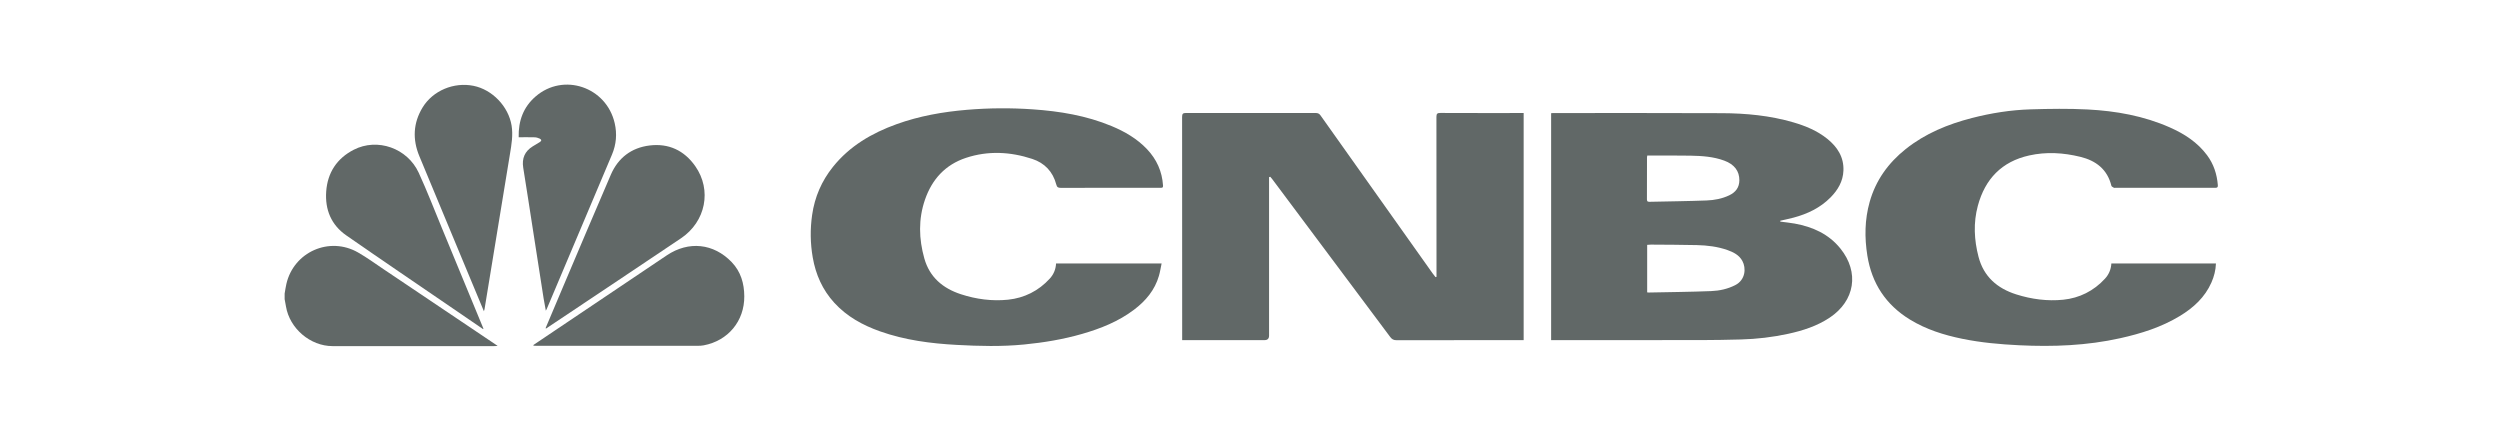 <svg width="296" height="51" viewBox="0 0 296 51" fill="none" xmlns="http://www.w3.org/2000/svg">
<g clip-path="url(#clip0_2467_58821)">
<path d="M33.701 34.763C33.768 34.379 33.82 33.992 33.908 33.613C34.784 29.823 39.002 27.956 42.386 29.888C43.426 30.483 44.402 31.192 45.398 31.862C49.805 34.821 54.209 37.782 58.614 40.744C58.694 40.797 58.773 40.854 58.924 40.959C58.73 40.968 58.617 40.979 58.503 40.979C52.125 40.979 45.745 40.98 39.366 40.979C36.739 40.979 34.291 38.89 33.859 36.286C33.81 35.998 33.753 35.711 33.701 35.424C33.701 35.203 33.701 34.982 33.701 34.763Z" fill="#616867"/>
<path d="M150.257 20.971V21.573C150.257 27.626 150.257 33.681 150.257 39.734C150.257 40.092 150.08 40.271 149.725 40.271C146.645 40.271 143.566 40.271 140.484 40.271C140.328 40.271 140.171 40.271 139.969 40.271V39.839C139.969 31.174 139.972 22.51 139.961 13.845C139.961 13.472 140.055 13.376 140.429 13.376C145.547 13.388 150.662 13.386 155.78 13.379C156.039 13.379 156.199 13.452 156.352 13.668C160.764 19.895 165.183 26.117 169.602 32.34C169.717 32.502 169.844 32.654 169.966 32.812C170.004 32.801 170.044 32.791 170.082 32.78C170.082 32.631 170.082 32.481 170.082 32.332C170.082 26.168 170.087 20.003 170.073 13.839C170.073 13.457 170.181 13.372 170.546 13.374C173.699 13.389 176.852 13.383 180.007 13.383C180.128 13.383 180.25 13.383 180.401 13.383V40.271H179.927C175.068 40.271 170.208 40.267 165.35 40.28C165 40.28 164.802 40.167 164.6 39.897C159.963 33.681 155.318 27.471 150.673 21.261C150.589 21.147 150.495 21.043 150.405 20.933C150.356 20.945 150.305 20.957 150.256 20.969L150.257 20.971Z" fill="#616867"/>
<path d="M210.785 26.239C211.351 26.315 211.922 26.369 212.484 26.47C214.618 26.857 216.518 27.703 217.909 29.432C220.166 32.237 219.631 35.616 216.63 37.612C215.137 38.605 213.462 39.143 211.73 39.521C209.883 39.923 208.011 40.142 206.12 40.193C204.55 40.234 202.981 40.265 201.412 40.267C195.658 40.274 189.904 40.27 184.15 40.27C183.993 40.27 183.835 40.27 183.653 40.27V13.403C183.737 13.395 183.808 13.385 183.878 13.385C190.541 13.386 197.204 13.369 203.865 13.4C206.728 13.412 209.571 13.679 212.335 14.488C213.777 14.91 215.158 15.478 216.343 16.43C217.547 17.399 218.327 18.6 218.262 20.205C218.212 21.47 217.604 22.496 216.74 23.372C215.519 24.609 214.001 25.329 212.341 25.771C211.827 25.907 211.304 26.013 210.786 26.134V26.24L210.785 26.239ZM195.023 34.617C195.1 34.624 195.16 34.637 195.218 34.635C197.682 34.584 200.147 34.563 202.609 34.465C203.584 34.426 204.549 34.218 205.443 33.764C206.673 33.141 206.76 31.747 206.297 30.897C205.915 30.196 205.242 29.857 204.527 29.605C203.36 29.194 202.14 29.05 200.912 29.019C199.097 28.975 197.282 28.978 195.465 28.962C195.321 28.962 195.178 28.981 195.025 28.991V34.615L195.023 34.617ZM195.037 18.416C195.02 18.519 195.005 18.566 195.005 18.614C195.003 20.28 195.008 21.945 194.997 23.612C194.995 23.891 195.149 23.897 195.348 23.892C197.59 23.843 199.834 23.819 202.075 23.734C202.991 23.699 203.901 23.526 204.745 23.124C205.493 22.768 205.935 22.203 205.941 21.347C205.948 20.253 205.347 19.458 204.151 19.018C202.867 18.543 201.52 18.457 200.171 18.431C198.81 18.405 197.449 18.421 196.088 18.419C195.746 18.419 195.405 18.419 195.037 18.419V18.416Z" fill="#616867"/>
<path d="M125.038 31.192H137.535C137.428 31.697 137.355 32.185 137.22 32.653C136.731 34.347 135.654 35.622 134.274 36.667C132.43 38.065 130.318 38.901 128.117 39.536C125.875 40.182 123.585 40.561 121.264 40.788C118.605 41.049 115.945 40.982 113.288 40.837C110.2 40.67 107.142 40.274 104.205 39.235C102.145 38.507 100.268 37.478 98.775 35.843C97.382 34.318 96.581 32.507 96.229 30.488C95.936 28.81 95.916 27.127 96.157 25.444C96.459 23.328 97.282 21.428 98.62 19.759C100.599 17.288 103.222 15.761 106.151 14.704C108.855 13.728 111.66 13.239 114.517 12.999C117.101 12.783 119.689 12.766 122.273 12.946C125.477 13.167 128.626 13.684 131.614 14.928C133.177 15.579 134.624 16.417 135.803 17.658C136.95 18.866 137.595 20.296 137.702 21.962C137.715 22.149 137.67 22.246 137.469 22.234C137.408 22.231 137.346 22.234 137.285 22.234C133.383 22.234 129.481 22.231 125.58 22.241C125.266 22.241 125.144 22.154 125.061 21.839C124.663 20.328 123.687 19.298 122.218 18.815C119.628 17.963 116.992 17.825 114.377 18.688C111.925 19.496 110.351 21.226 109.519 23.638C108.723 25.947 108.789 28.284 109.442 30.604C110.067 32.823 111.634 34.139 113.766 34.836C115.582 35.43 117.471 35.679 119.353 35.484C121.271 35.284 122.97 34.443 124.296 32.984C124.741 32.495 125.003 31.902 125.038 31.19V31.192Z" fill="#616867"/>
<path d="M249.987 31.198H262.367C262.339 31.999 262.146 32.736 261.836 33.441C261.059 35.206 259.706 36.437 258.092 37.416C255.908 38.74 253.507 39.493 251.033 40.044C247.09 40.923 243.1 41.074 239.079 40.879C236.811 40.768 234.558 40.569 232.333 40.113C230.15 39.667 228.043 39.004 226.128 37.83C223.285 36.085 221.621 33.556 221.095 30.268C220.753 28.128 220.779 26.006 221.368 23.909C222.089 21.345 223.573 19.292 225.641 17.644C227.957 15.8 230.63 14.707 233.467 13.975C235.753 13.386 238.08 13.018 240.437 12.947C242.678 12.88 244.928 12.845 247.167 12.96C250.522 13.133 253.812 13.716 256.915 15.089C258.629 15.849 260.174 16.843 261.314 18.373C262.097 19.423 262.487 20.613 262.591 21.912C262.62 22.272 262.408 22.237 262.18 22.237C258.265 22.237 254.351 22.237 250.438 22.237C250.389 22.237 250.328 22.255 250.292 22.234C250.183 22.165 250.015 22.099 249.99 22.001C249.511 20.05 248.166 19.021 246.306 18.567C244.306 18.079 242.286 17.954 240.259 18.405C237.002 19.13 235.034 21.194 234.179 24.354C233.633 26.372 233.736 28.407 234.257 30.409C234.868 32.749 236.473 34.146 238.73 34.858C240.539 35.43 242.414 35.677 244.283 35.487C246.203 35.292 247.9 34.448 249.23 32.995C249.679 32.505 249.942 31.916 249.985 31.2L249.987 31.198Z" fill="#616867"/>
<path d="M57.297 36.857C56.587 35.155 55.907 33.532 55.232 31.907C53.371 27.434 51.511 22.963 49.651 18.49C48.826 16.504 48.915 14.56 50.038 12.719C51.258 10.721 53.741 9.696 56.059 10.161C58.29 10.609 60.201 12.601 60.572 14.861C60.758 15.993 60.567 17.101 60.383 18.214C59.848 21.447 59.322 24.683 58.792 27.917C58.318 30.814 57.844 33.711 57.368 36.607C57.359 36.667 57.334 36.724 57.296 36.855L57.297 36.857Z" fill="#616867"/>
<path d="M64.597 38.853C65.267 37.267 65.935 35.679 66.609 34.092C68.508 29.622 70.396 25.148 72.321 20.689C73.185 18.688 74.757 17.491 76.909 17.225C79.165 16.946 81.009 17.808 82.317 19.67C84.304 22.498 83.564 26.24 80.63 28.213C75.659 31.559 70.669 34.879 65.686 38.209C65.341 38.439 64.996 38.671 64.652 38.901C64.634 38.886 64.615 38.87 64.597 38.853Z" fill="#616867"/>
<path d="M57.189 38.962C55.915 38.091 54.641 37.221 53.368 36.349C49.242 33.524 45.1 30.721 40.996 27.867C39.209 26.624 38.471 24.819 38.622 22.674C38.78 20.431 39.9 18.748 41.886 17.729C44.687 16.291 48.235 17.54 49.575 20.452C50.571 22.619 51.43 24.847 52.341 27.052C53.937 30.907 55.527 34.763 57.118 38.619C57.159 38.718 57.199 38.818 57.241 38.919C57.222 38.935 57.205 38.949 57.187 38.964L57.189 38.962Z" fill="#616867"/>
<path d="M63.147 40.853C63.978 40.293 64.812 39.733 65.643 39.173C70.078 36.191 74.511 33.205 78.95 30.231C81.539 28.497 84.496 28.811 86.633 31.037C87.712 32.16 88.112 33.557 88.124 35.069C88.147 38.01 86.206 40.346 83.319 40.888C83.091 40.931 82.855 40.943 82.623 40.943C76.245 40.947 69.866 40.945 63.486 40.943C63.38 40.943 63.273 40.933 63.167 40.928C63.16 40.902 63.153 40.876 63.147 40.851V40.853Z" fill="#616867"/>
<path d="M61.411 16.251C61.368 14.287 61.973 12.676 63.406 11.43C66.701 8.567 71.795 10.288 72.78 14.583C73.072 15.855 72.966 17.098 72.464 18.29C69.897 24.391 67.313 30.486 64.735 36.582C64.716 36.627 64.689 36.667 64.626 36.785C64.529 36.257 64.437 35.801 64.365 35.343C63.937 32.611 63.515 29.878 63.09 27.147C62.712 24.718 62.343 22.286 61.95 19.858C61.772 18.757 62.131 17.908 63.081 17.325C63.352 17.158 63.624 16.991 63.899 16.831C64.158 16.681 64.126 16.52 63.891 16.407C63.71 16.322 63.498 16.263 63.299 16.257C62.688 16.239 62.076 16.251 61.413 16.251H61.411Z" fill="#616867"/>
</g>
<defs>
<clipPath id="clip0_2467_58821">
<rect width="228.895" height="30.957" fill="white" transform="translate(33.701 10.021)"/>
</clipPath>
</defs>
</svg>
